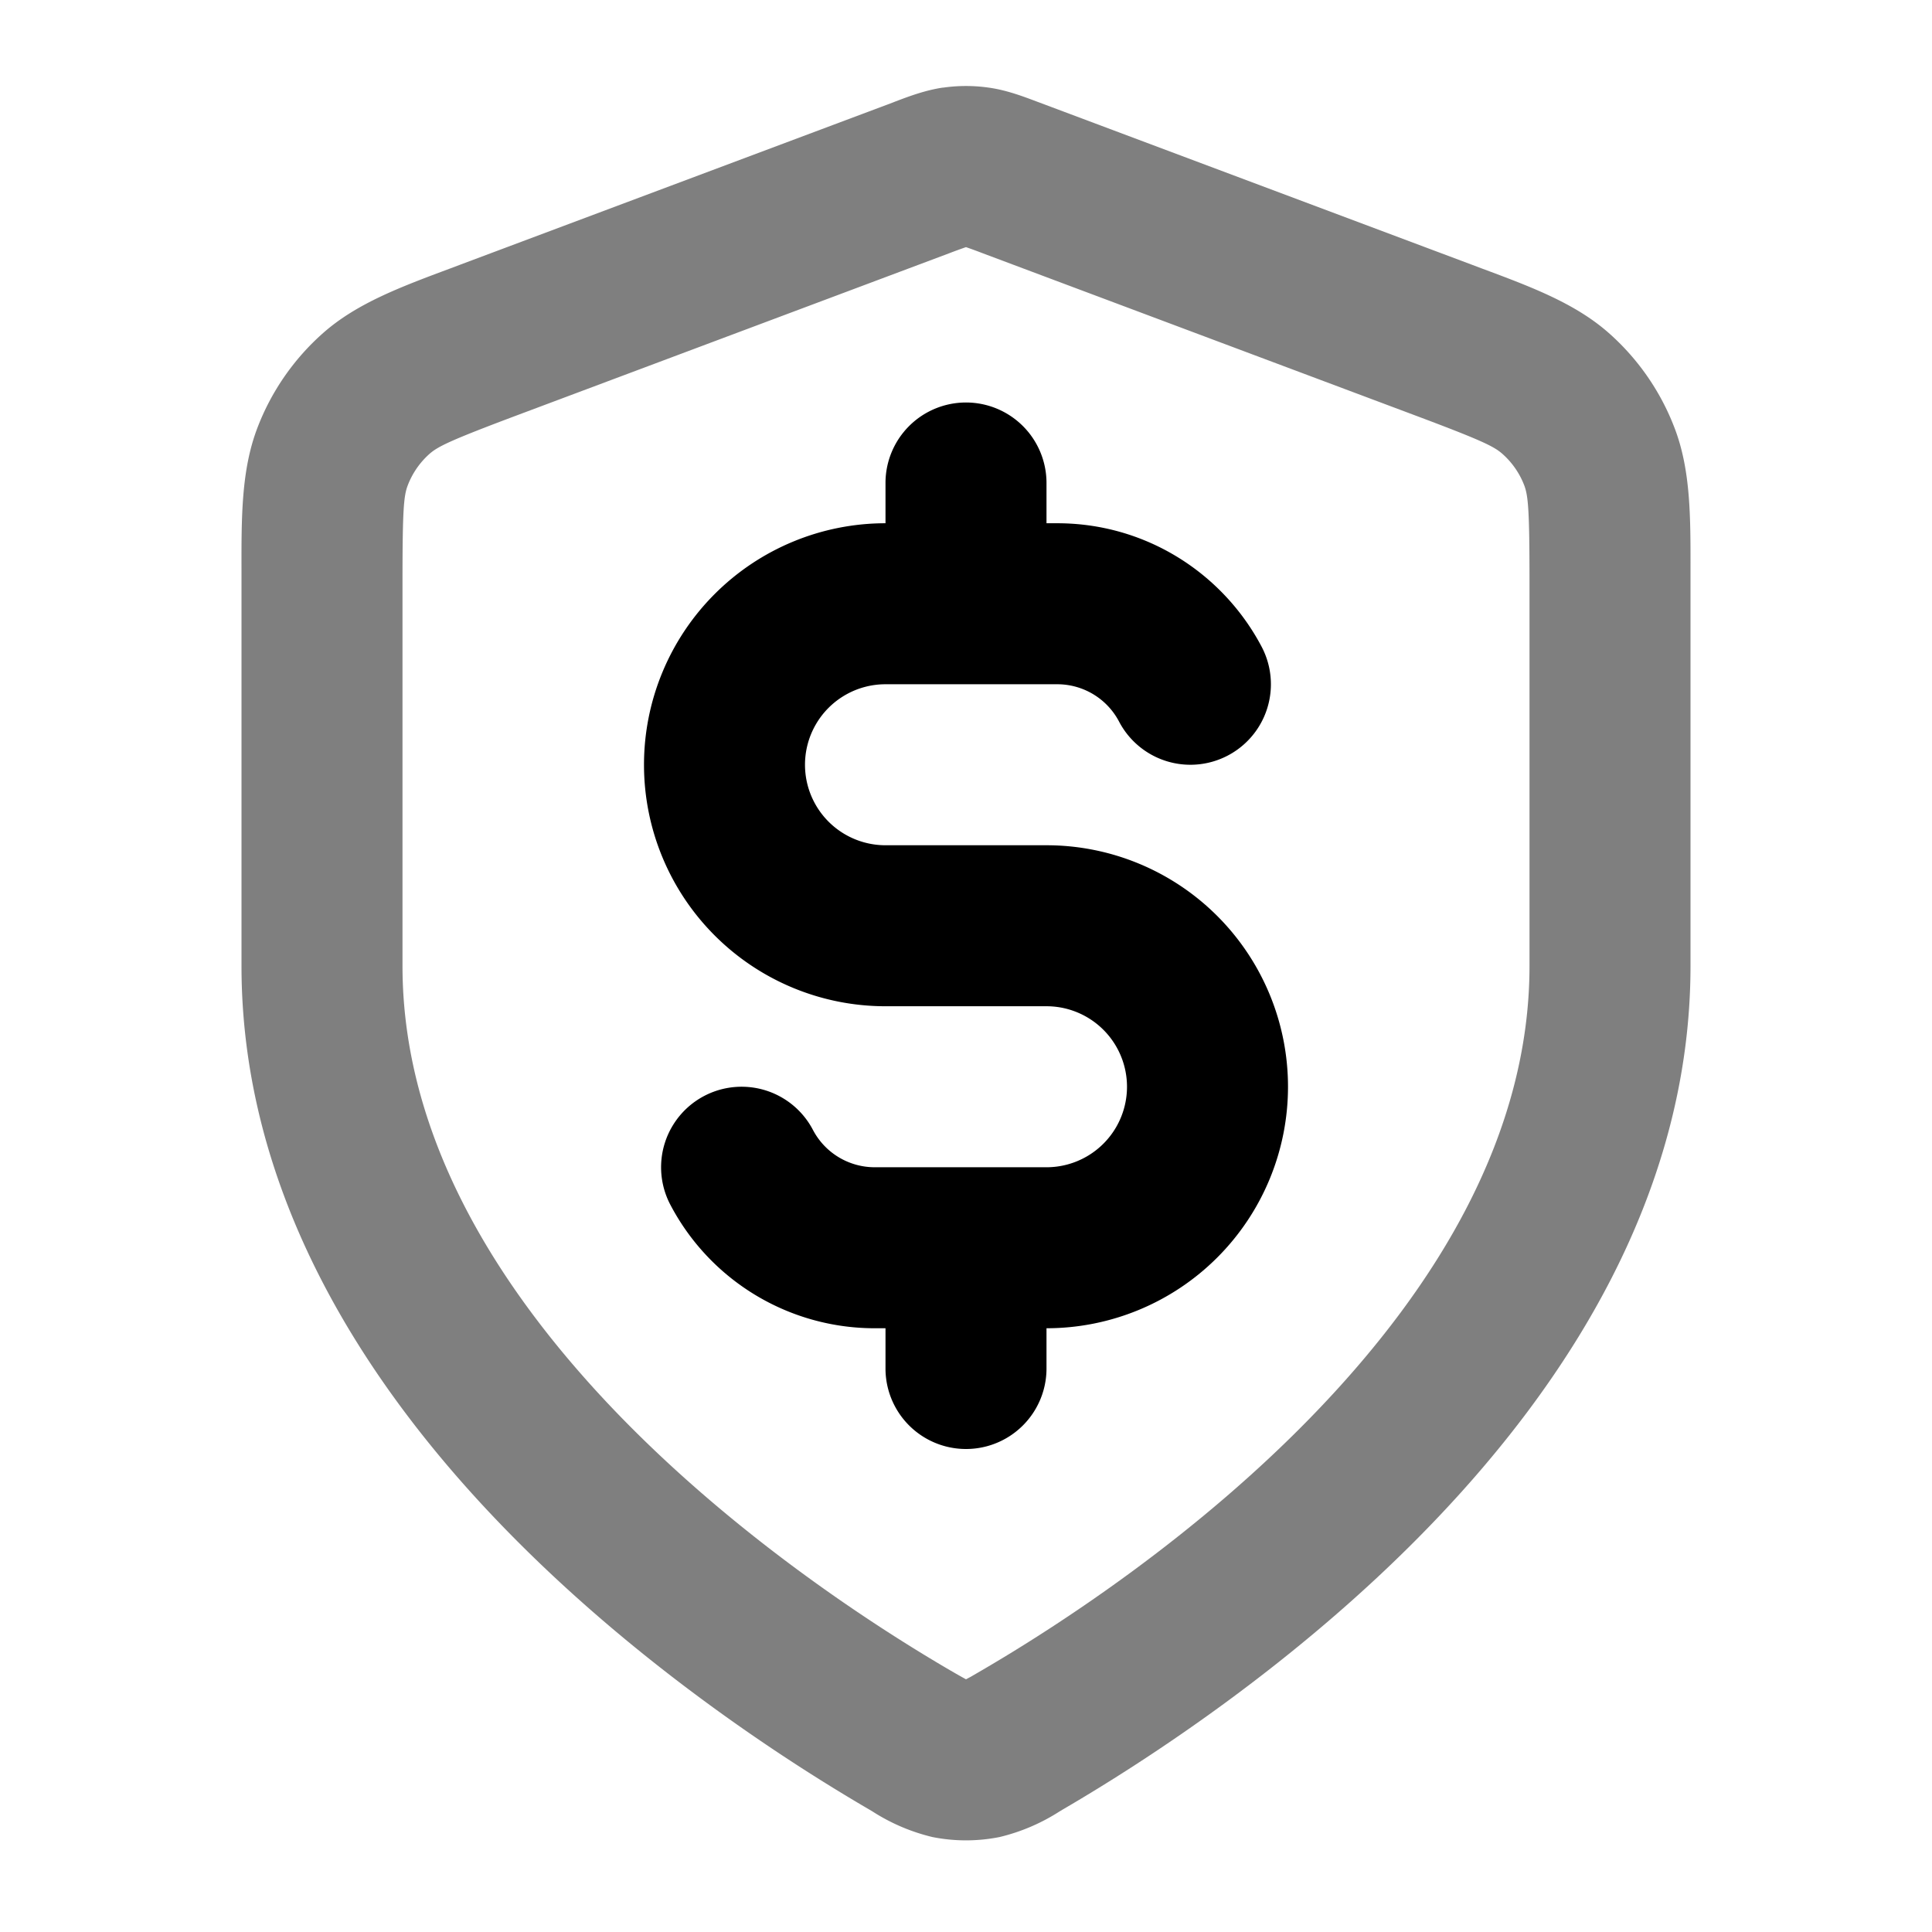 <svg xmlns="http://www.w3.org/2000/svg" width="24" height="24" viewBox="0 0 24 24">
  <path fill-rule="evenodd" d="M11.714 1.089a2 2 0 0 1 .572 0c.219.031.422.108.584.169l.043.016 5.362 2.011.13.049c.618.23 1.16.433 1.578.801a3 3 0 0 1 .82 1.184c.199.52.198 1.1.197 1.76V12c0 2.827-1.537 5.183-3.199 6.914-1.673 1.743-3.587 2.974-4.6 3.565l-.04.024a2.42 2.42 0 0 1-.742.317 2.13 2.13 0 0 1-.838 0 2.42 2.42 0 0 1-.742-.317l-.04-.024c-1.013-.59-2.927-1.822-4.6-3.565C4.537 17.184 3 14.827 3 12V7.078c-.001-.66-.002-1.238.196-1.759a3 3 0 0 1 .82-1.184c.418-.368.96-.57 1.579-.801l.13-.049 5.362-2.01.043-.017c.162-.061.365-.138.584-.17Zm.283 1.982a6.22 6.22 0 0 0-.208.076l-5.361 2.01c-.826.31-.984.387-1.09.479a1 1 0 0 0-.273.394C5.015 6.16 5 6.336 5 7.218V12c0 2.082 1.14 3.964 2.642 5.53 1.491 1.553 3.228 2.675 4.164 3.221a10.13 10.13 0 0 0 .194.11l.06-.032.134-.078c.936-.546 2.673-1.668 4.164-3.222C17.86 15.964 19 14.082 19 12V7.218c0-.882-.016-1.057-.065-1.188a1 1 0 0 0-.274-.394c-.105-.092-.263-.169-1.088-.478L12.21 3.147A6.053 6.053 0 0 0 12 3.07l-.003.001Z" clip-rule="evenodd" opacity=".5"/>
  <path fill-rule="evenodd" d="M12 5a1 1 0 0 1 1 1v.5h.133c1.105 0 2.061.625 2.54 1.535a1 1 0 0 1-1.771.93.867.867 0 0 0-.769-.465H11a1 1 0 1 0 0 2h2a3 3 0 1 1 0 6v.5a1 1 0 1 1-2 0v-.5h-.133a2.866 2.866 0 0 1-2.54-1.535 1 1 0 1 1 1.771-.93.867.867 0 0 0 .769.465H13a1 1 0 1 0 0-2h-2a3 3 0 1 1 0-6V6a1 1 0 0 1 1-1Z" clip-rule="evenodd"/>
</svg>
